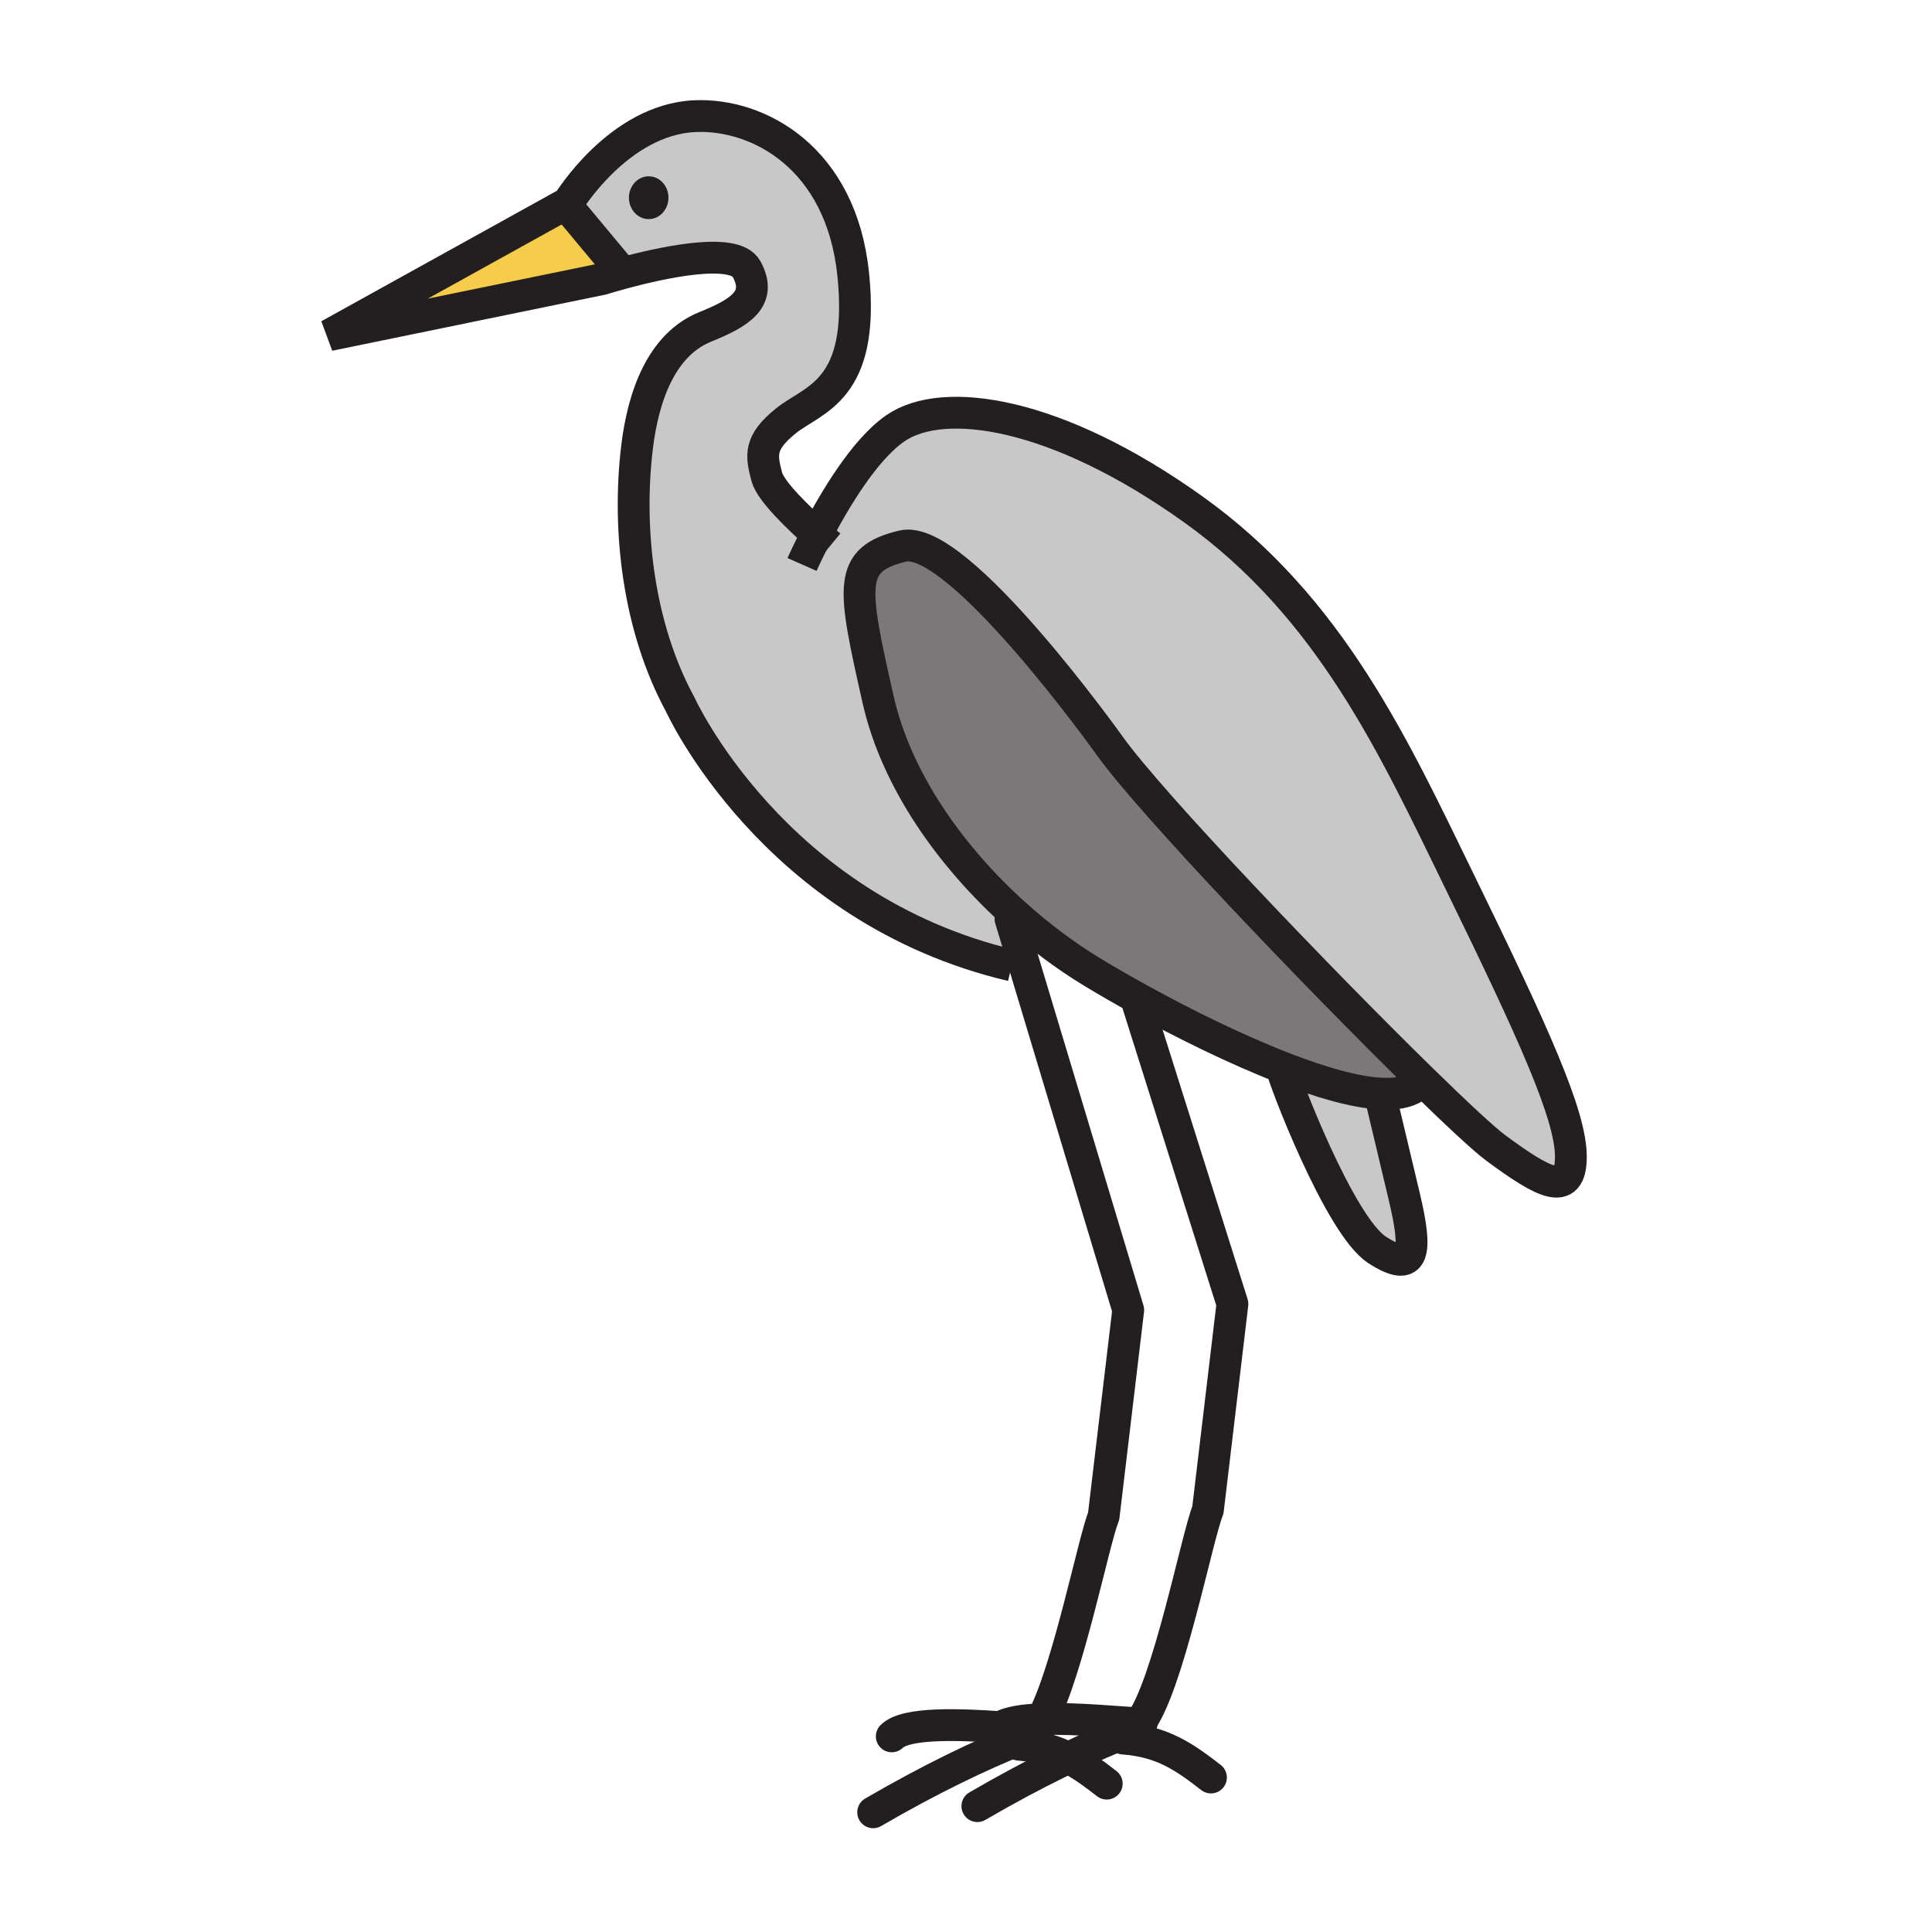 <?xml version="1.0" encoding="iso-8859-1"?>
<!-- Generator: Adobe Illustrator 12.0.1, SVG Export Plug-In . SVG Version: 6.00 Build 51448)  -->
<!DOCTYPE svg PUBLIC "-//W3C//DTD SVG 1.1//EN" "http://www.w3.org/Graphics/SVG/1.1/DTD/svg11.dtd">
<svg  version="1.1" id="Layer_1" xmlns="http://www.w3.org/2000/svg" xmlns:xlink="http://www.w3.org/1999/xlink" width="850.394" height="850.394"
	 viewBox="0 0 850.394 850.394" style="overflow:visible;enable-background:new 0 0 850.394 850.394;" xml:space="preserve">
<g id="XMLID_4_">
	<g>
		<path style="fill:#C8C8C8;" d="M359.52,235.13c7.58-14.56,20.82-37.09,34.53-46.58c21.05-14.57,70.7-7.56,131.15,35.62
			c60.46,43.18,88.46,104.81,117.12,163.54c32.93,67.46,49.12,103.1,49.12,121.45c0,18.34-12.421,11.32-32.931-3.79
			c-5.29-3.89-17.529-15.29-33.21-30.64C580.15,430.55,506.53,353.58,488.5,328.34c0,0-66.92-93.91-91.21-87.97
			c-24.29,5.93-22.13,17.26-10.8,67.46c8.14,36.08,32.46,69.65,60.33,94.69l-2.04,1.92l5.71,18.96l-5.17,1.56
			C340.07,400.12,299.3,309.87,299.3,309.87c-18.33-33.8-23.24-76.59-18.93-112.74c2.74-23.07,10.92-45.5,30.02-53.24
			c14.98-6.08,25.5-12.15,18.21-25.51c-5.44-9.98-38.2-2.56-54.44,1.83l-22.19-26.63l-2.29-4.13l0.39-0.21
			c0,0,22.2-36.66,55.83-38.12c27.93-1.21,64.4,18.28,69.66,69.69c5.26,51.41-17.4,54.65-29.55,64.37
			c-12.14,9.71-10.93,15.38-8.5,24.69C339.19,216.29,351.83,228.29,359.52,235.13z M290.79,87.02c0-3.3-2.35-5.98-5.26-5.98
			c-2.91,0-5.26,2.68-5.26,5.98c0,3.31,2.35,5.98,5.26,5.98C288.44,93,290.79,90.33,290.79,87.02z"/>
		<path style="fill:#7A7878;" d="M607.31,481.34c-11.27-0.67-26.18-5-42.229-11.22c-20.94-8.11-43.811-19.42-63.01-29.98
			c-7.99-4.39-15.34-8.649-21.66-12.489c-11.23-6.831-22.68-15.331-33.59-25.13c-27.87-25.04-52.19-58.61-60.33-94.69
			c-11.33-50.2-13.49-61.53,10.8-67.46c24.29-5.94,91.21,87.97,91.21,87.97c18.03,25.24,91.65,102.21,136.8,146.391l-2.41,3.659
			C619.29,480.88,613.93,481.75,607.31,481.34z"/>
		<path style="fill:#C8C8C8;" d="M618.04,526.42c5.93,24.83,4.85,34.55-11.87,23.75c-16.74-10.79-41.57-76.64-41.57-78.8l0.48-1.25
			c16.05,6.22,30.96,10.55,42.229,11.22C607.87,483.72,612.48,503.18,618.04,526.42z"/>
		<path style="fill:#7BD3F7;" d="M533.02,782.39l-38.6-17.14C511.76,766.54,521.42,773.4,533.02,782.39z"/>
		<path style="fill:#7BD3F7;" d="M487.15,785.09l-21.08-9.359c1.39-0.681,2.77-1.341,4.13-2
			C476.15,776.72,481.4,780.65,487.15,785.09z"/>
		<path style="fill:#7BD3F7;" d="M449.87,768.08c8.13,0.74,14.55,2.76,20.33,5.65c-1.36,0.659-2.74,1.319-4.13,2l-17.521-7.771
			C449,767.99,449.43,768.03,449.87,768.08z"/>
		<path style="fill:#231F20;" d="M285.53,81.04c2.91,0,5.26,2.68,5.26,5.98c0,3.31-2.35,5.98-5.26,5.98c-2.91,0-5.26-2.67-5.26-5.98
			C280.27,83.72,282.62,81.04,285.53,81.04z"/>
		<path style="fill:#F6CC4B;" d="M251.97,93.58l22.19,26.63c-5.51,1.49-9.11,2.63-9.11,2.63l-120.22,24.69l104.85-58.08
			L251.97,93.58z"/>
	</g>
	<g>
		<path style="fill:none;stroke:#231F20;stroke-width:14;" d="M365.44,240.23c0,0-2.46-2.03-5.92-5.1
			c-7.69-6.84-20.33-18.84-22.01-25.26c-2.43-9.31-3.64-14.98,8.5-24.69c12.15-9.72,34.81-12.96,29.55-64.37
			c-5.26-51.41-41.73-70.9-69.66-69.69c-33.63,1.46-55.83,38.12-55.83,38.12l-0.39,0.21l-104.85,58.08l120.22-24.69
			c0,0,3.6-1.14,9.11-2.63c16.24-4.39,49-11.81,54.44-1.83c7.29,13.36-3.23,19.43-18.21,25.51c-19.1,7.74-27.28,30.17-30.02,53.24
			c-4.31,36.15,0.6,78.94,18.93,112.74c0,0,40.77,90.25,146.021,115.09"/>
		<path style="fill:none;stroke:#231F20;stroke-width:14;" d="M353.03,248.46c0,0,2.43-5.52,6.49-13.33
			c7.58-14.56,20.82-37.09,34.53-46.58c21.05-14.57,70.7-7.56,131.15,35.62c60.46,43.18,88.46,104.81,117.12,163.54
			c32.93,67.46,49.12,103.1,49.12,121.45c0,18.34-12.421,11.32-32.931-3.79c-5.29-3.89-17.529-15.29-33.21-30.64
			C580.15,430.55,506.53,353.58,488.5,328.34c0,0-66.92-93.91-91.21-87.97c-24.29,5.93-22.13,17.26-10.8,67.46
			c8.14,36.08,32.46,69.65,60.33,94.69c10.91,9.8,22.359,18.3,33.59,25.13c6.32,3.84,13.67,8.1,21.66,12.489
			c19.199,10.561,42.069,21.87,63.01,29.98c16.05,6.22,30.96,10.55,42.229,11.22c6.62,0.41,11.98-0.46,15.58-2.95"/>
		<path style="fill:none;stroke:#231F20;stroke-width:14;" d="M564.6,471.37c0,2.16,24.83,68.01,41.57,78.8
			c16.72,10.8,17.8,1.08,11.87-23.75c-5.56-23.24-10.17-42.7-10.73-45.08c-0.04-0.17-0.06-0.25-0.06-0.25"/>
		<path style="fill:none;stroke:#231F20;stroke-width:14;stroke-linecap:round;stroke-linejoin:round;" d="M456.65,761.21
			c-0.25,0-0.521,0-0.811-0.01c-3.31-0.07-8.97-0.53-15.62-0.98c-17.35-1.17-41.39-2.239-47.7,4.07"/>
		<path style="fill:none;stroke:#231F20;stroke-width:14;stroke-linecap:round;stroke-linejoin:round;" d="M451.95,764.39
			c0.1-0.04,0.2-0.09,0.3-0.14c1.19-0.47,2.39-1.52,3.59-3.05c0.95-1.21,1.9-2.72,2.851-4.48
			c11.329-20.989,22.54-77.899,27.109-89.43l10.8-90.67L450.49,423.4l-5.71-18.96"/>
		<path style="fill:none;stroke:#231F20;stroke-width:14;stroke-linecap:round;stroke-linejoin:round;" d="M384.33,797.7
			c25.34-14.73,46.93-25.07,65.8-32.59c0.61-0.24,1.22-0.48,1.82-0.721"/>
		<path style="fill:none;stroke:#231F20;stroke-width:14;stroke-linecap:round;stroke-linejoin:round;" d="M448.55,767.96
			c0.45,0.03,0.88,0.07,1.32,0.12c8.13,0.74,14.55,2.76,20.33,5.65c5.95,2.989,11.2,6.92,16.95,11.359"/>
		<path style="fill:none;stroke:#231F20;stroke-width:14;stroke-linecap:round;stroke-linejoin:round;" d="M502.53,758.5
			c-0.25,0-0.521,0-0.811-0.01c-7.56-0.16-27.29-2.36-43.029-1.771c-7.79,0.29-14.601,1.261-18.471,3.5
			c-0.71,0.41-1.319,0.86-1.819,1.36"/>
		<path style="fill:none;stroke:#231F20;stroke-width:14;stroke-linecap:round;stroke-linejoin:round;" d="M497.83,761.68
			c0.1-0.04,0.2-0.08,0.29-0.12c1.189-0.47,2.399-1.529,3.6-3.069c12.261-15.65,25-81.4,29.96-93.9l10.79-90.67L500.92,442.23"/>
		<path style="fill:none;stroke:#231F20;stroke-width:14;stroke-linecap:round;stroke-linejoin:round;" d="M430.2,795
			c12.88-7.49,24.79-13.85,35.87-19.27c1.39-0.681,2.77-1.341,4.13-2c9.85-4.7,19.03-8.66,27.63-12.051"/>
		<path style="fill:none;stroke:#231F20;stroke-width:14;stroke-linecap:round;stroke-linejoin:round;" d="M494.42,765.25
			c17.34,1.29,27,8.15,38.6,17.14"/>
		<path style="fill:none;stroke:#231F20;stroke-width:6.885;" d="M290.79,87.02c0,3.31-2.35,5.98-5.26,5.98
			c-2.91,0-5.26-2.67-5.26-5.98c0-3.3,2.35-5.98,5.26-5.98C288.44,81.04,290.79,83.72,290.79,87.02z"/>
		<polyline style="fill:none;stroke:#231F20;stroke-width:14;" points="251.97,93.58 274.16,120.21 274.92,121.12 		"/>
	</g>
</g>
<rect style="fill:none;" width="850.394" height="850.394"/>
</svg>
